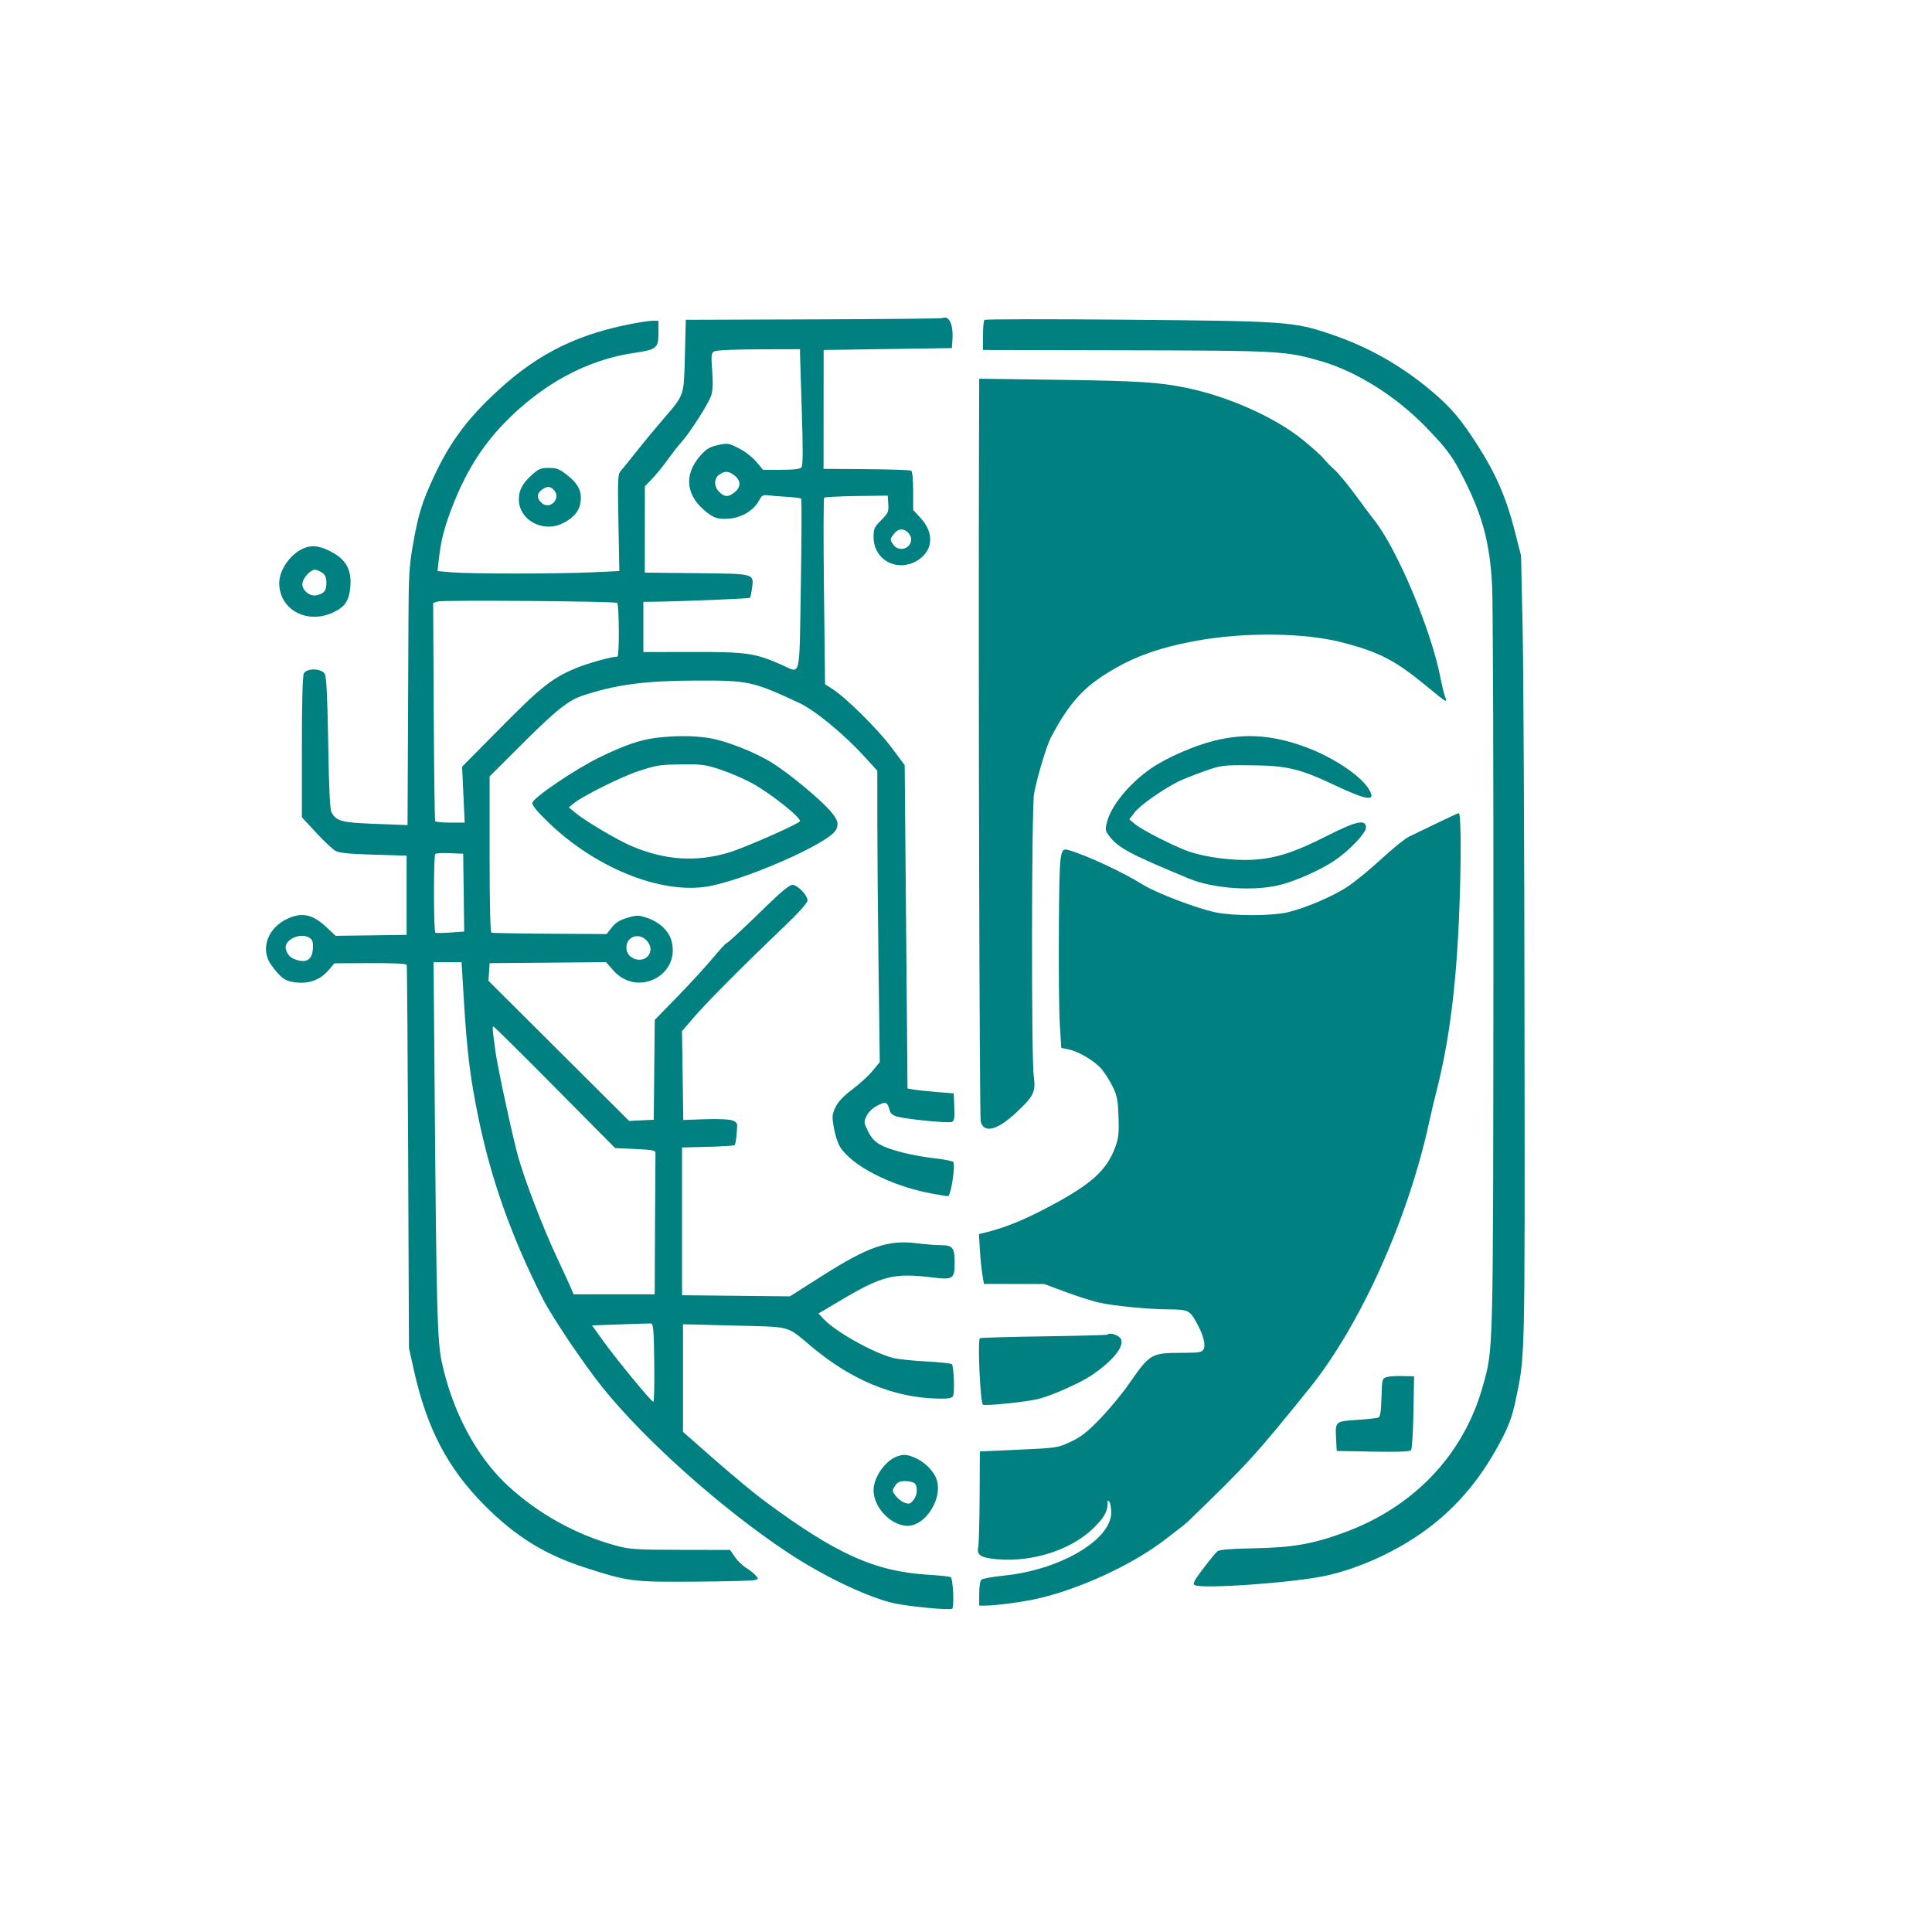 <svg id="svg" version="1.1" width="1024" height="1024" xmlns="http://www.w3.org/2000/svg">
    <path d="M499.418 168.595 C 498.823 168.848,467.998 169.155,430.918 169.277 L 363.500 169.500 363.000 188.578 C 362.425 210.504,363.043 208.796,350.376 223.500 C 346.585 227.900,340.651 235.100,337.187 239.500 C 333.724 243.900,330.082 248.400,329.095 249.500 C 327.438 251.345,327.337 253.480,327.783 277.088 L 328.266 302.677 313.883 303.335 C 295.358 304.182,249.559 304.191,239.598 303.349 L 231.894 302.698 232.512 297.099 C 233.640 286.874,235.184 280.603,239.182 270.000 C 246.225 251.322,254.913 237.112,266.925 224.625 C 287.132 203.617,311.185 190.603,336.500 186.980 C 347.951 185.342,349.000 184.460,349.000 176.477 L 349.000 170.000 345.907 170.000 C 344.206 170.000,338.243 170.927,332.657 172.060 C 303.079 178.059,282.121 189.214,259.804 210.838 C 246.280 223.943,237.853 235.724,230.071 252.407 C 223.696 266.073,221.777 272.282,218.900 288.545 C 216.916 299.756,216.592 305.135,216.489 328.500 C 216.424 343.350,216.287 373.908,216.185 396.407 L 216.000 437.315 198.988 436.673 C 181.019 435.994,178.399 435.311,175.716 430.608 C 174.876 429.135,174.345 418.107,173.953 394.000 C 173.555 369.501,173.036 358.848,172.161 357.250 C 170.488 354.192,162.622 353.969,161.035 356.934 C 160.375 358.168,160.000 372.325,160.000 396.028 L 160.000 433.187 167.571 441.343 C 171.735 445.829,176.347 450.171,177.821 450.991 C 179.791 452.087,185.133 452.616,198.000 452.991 L 215.500 453.500 215.500 474.500 L 215.500 495.500 196.706 495.749 L 177.912 495.998 173.158 491.551 C 165.944 484.803,160.609 483.466,153.218 486.553 C 141.951 491.259,137.560 503.017,143.864 511.600 C 149.148 518.794,151.492 520.336,157.842 520.795 C 164.696 521.291,170.122 519.020,174.490 513.829 L 177.233 510.570 196.220 510.472 C 208.817 510.408,215.326 510.732,215.562 511.437 C 215.757 512.022,216.105 557.950,216.335 613.500 L 216.753 714.500 219.313 726.000 C 226.261 757.215,237.248 778.215,257.000 798.037 C 273.263 814.358,288.962 824.070,310.000 830.826 C 333.303 838.309,334.965 838.523,367.955 838.307 C 384.155 838.201,398.493 837.842,399.817 837.510 C 402.151 836.924,402.170 836.845,400.428 834.920 C 399.440 833.829,397.124 832.004,395.282 830.866 C 393.440 829.727,390.818 827.155,389.455 825.149 L 386.977 821.502 360.738 821.452 C 336.987 821.407,333.742 821.195,326.500 819.223 C 305.288 813.444,285.209 802.301,269.051 787.341 C 252.543 772.057,239.790 748.149,234.166 721.943 C 231.773 710.790,231.347 695.016,230.408 582.750 L 229.800 510.000 237.219 510.000 L 244.637 510.000 245.898 530.750 C 247.519 557.432,249.270 571.560,253.505 592.145 C 260.284 625.096,270.902 655.041,287.476 687.953 C 292.378 697.686,308.681 721.986,318.996 734.933 C 341.318 762.953,383.002 800.114,418.000 823.197 C 436.088 835.126,457.955 845.674,472.378 849.428 C 479.437 851.265,503.666 853.667,504.700 852.633 C 505.819 851.514,505.123 836.694,503.917 835.948 C 503.333 835.588,498.276 835.025,492.678 834.697 C 463.676 832.998,443.272 823.818,404.500 795.026 C 399.550 791.350,387.963 781.723,378.750 773.634 L 362.000 758.926 362.000 730.403 L 362.000 701.880 389.250 702.579 C 420.250 703.374,416.473 702.325,430.500 714.043 C 451.285 731.407,473.528 740.615,496.282 741.274 C 502.264 741.448,504.301 741.153,505.089 740.000 C 506.056 738.586,505.610 724.796,504.542 723.068 C 504.284 722.650,498.378 722.004,491.419 721.632 C 484.459 721.260,476.680 720.490,474.132 719.920 C 464.019 717.659,443.249 706.175,436.649 699.195 L 433.798 696.180 446.068 688.919 C 467.809 676.054,473.853 674.577,494.441 677.102 C 505.101 678.410,506.000 677.799,506.000 669.243 C 506.000 661.310,504.976 660.006,498.715 659.969 C 495.847 659.952,490.164 659.505,486.087 658.976 C 470.829 656.996,460.351 660.610,435.393 676.464 L 418.659 687.094 390.080 686.797 L 361.500 686.500 361.500 647.340 L 361.500 608.180 375.168 607.840 C 382.686 607.653,389.097 607.239,389.416 606.919 C 389.735 606.599,390.214 603.773,390.480 600.638 C 390.946 595.165,390.856 594.895,388.233 593.875 C 386.626 593.250,380.692 592.975,373.828 593.208 L 362.157 593.604 361.820 570.052 L 361.482 546.500 367.949 539.000 C 374.779 531.079,394.199 511.564,415.322 491.394 C 423.452 483.630,428.000 478.556,428.000 477.250 C 428.000 474.460,422.697 469.000,419.989 469.000 C 418.536 469.000,414.118 472.566,407.083 479.419 C 393.102 493.038,385.639 499.961,384.915 499.982 C 384.594 499.992,381.222 503.712,377.422 508.250 C 373.622 512.788,365.231 521.914,358.774 528.532 L 347.034 540.563 346.767 567.032 L 346.500 593.500 339.966 593.805 L 333.431 594.111 296.164 556.976 L 258.897 519.841 259.198 515.171 L 259.500 510.500 290.361 510.235 L 321.222 509.971 325.072 514.344 C 337.767 528.767,360.849 517.009,355.903 498.639 C 354.490 493.392,349.451 488.643,343.037 486.512 C 338.421 484.979,337.602 484.974,332.542 486.445 C 328.517 487.615,326.312 488.978,324.276 491.555 L 321.500 495.069 291.500 494.891 C 275.000 494.793,261.050 494.546,260.500 494.343 C 259.855 494.106,259.500 479.316,259.500 452.737 L 259.500 411.500 276.895 394.164 C 294.844 376.276,301.260 371.171,309.000 368.621 C 326.636 362.810,341.957 360.790,369.000 360.707 C 396.701 360.622,398.957 361.110,423.500 372.510 C 431.723 376.330,447.193 389.008,457.789 400.612 L 464.993 408.500 465.008 436.500 C 465.016 451.900,465.308 486.649,465.657 513.719 L 466.291 562.938 462.503 567.562 C 460.419 570.105,455.615 574.504,451.827 577.339 C 447.141 580.846,444.278 583.859,442.871 586.767 C 440.979 590.674,440.902 591.618,441.974 597.770 C 442.618 601.471,444.030 605.931,445.111 607.680 C 451.385 617.830,472.019 628.461,493.278 632.493 C 497.647 633.322,501.778 634.000,502.459 634.000 C 503.980 634.000,506.552 617.152,505.232 615.832 C 504.747 615.347,500.334 614.494,495.425 613.937 C 483.970 612.637,471.850 609.613,466.615 606.751 C 463.701 605.157,461.801 603.089,460.104 599.667 C 457.814 595.049,457.780 594.686,459.320 591.455 C 460.332 589.334,462.484 587.283,465.101 585.948 C 469.587 583.660,470.348 583.986,471.615 588.740 C 472.024 590.275,473.359 591.270,475.856 591.900 C 481.543 593.336,502.588 595.372,504.432 594.664 C 505.803 594.138,506.038 592.778,505.794 586.764 L 505.500 579.500 496.500 578.782 C 491.550 578.387,486.038 577.805,484.250 577.487 L 481.000 576.909 480.897 563.705 C 480.841 556.442,480.503 517.875,480.147 478.000 L 479.500 405.500 472.173 395.754 C 464.917 386.104,448.338 369.751,441.072 365.078 L 437.306 362.656 436.726 313.578 C 436.407 286.585,436.451 264.189,436.823 263.809 C 437.195 263.430,444.925 263.021,454.000 262.902 L 470.500 262.684 470.798 267.177 C 471.069 271.268,470.735 272.030,467.048 275.717 C 463.424 279.340,463.000 280.275,463.004 284.632 C 463.013 297.298,476.527 303.914,487.162 296.459 C 494.683 291.188,495.001 282.211,487.938 274.548 L 484.000 270.276 484.000 260.197 C 484.000 254.262,483.570 249.852,482.954 249.472 C 482.379 249.116,471.691 248.752,459.204 248.663 L 436.500 248.500 436.526 217.000 L 436.552 185.500 470.526 185.000 L 504.500 184.500 504.791 180.500 C 505.405 172.055,503.131 167.017,499.418 168.595 M521.750 169.556 C 521.337 169.984,521.000 173.746,521.000 177.917 L 521.001 185.500 596.750 185.660 C 678.710 185.834,681.364 185.983,700.294 191.468 C 718.968 196.880,739.886 210.021,755.617 226.225 C 767.086 238.039,770.015 242.053,776.243 254.500 C 785.968 273.934,789.667 288.116,790.849 310.500 C 791.314 319.300,791.625 411.775,791.541 516.000 C 791.375 721.158,791.547 714.534,785.854 734.908 C 775.789 770.925,749.472 798.697,712.588 812.224 C 695.938 818.331,685.211 820.227,665.123 820.613 C 652.368 820.858,646.285 821.348,645.242 822.214 C 644.415 822.901,641.039 827.008,637.739 831.342 C 633.061 837.488,632.045 839.414,633.121 840.096 C 636.736 842.385,686.421 838.828,703.133 835.082 C 718.312 831.681,734.820 824.643,749.000 815.528 C 767.221 803.816,781.457 788.590,792.620 768.875 C 799.252 757.162,801.303 751.984,803.474 741.472 C 808.349 717.873,808.209 724.010,808.024 541.500 C 807.929 447.450,807.475 353.400,807.016 332.500 L 806.181 294.500 802.711 280.894 C 798.395 263.969,792.798 251.076,783.358 236.311 C 774.275 222.104,769.040 215.933,758.644 207.178 C 742.651 193.709,725.110 183.806,705.500 177.174 C 685.657 170.463,682.040 170.204,597.500 169.449 C 556.250 169.080,522.163 169.128,521.750 169.556 M424.036 187.795 C 424.055 189.283,424.481 203.083,424.981 218.463 C 425.619 238.082,425.572 246.810,424.823 247.713 C 424.087 248.600,420.749 249.000,414.089 249.000 L 404.424 249.000 400.862 244.740 C 398.892 242.383,394.752 239.190,391.596 237.593 C 386.147 234.836,385.647 234.761,380.473 235.919 C 376.054 236.908,374.336 237.947,371.160 241.556 C 362.132 251.812,363.505 263.063,374.839 271.708 C 378.378 274.407,380.048 275.000,384.110 275.000 C 392.228 275.000,399.323 271.088,402.589 264.812 C 403.763 262.556,404.511 262.191,407.244 262.544 C 409.035 262.776,413.552 263.137,417.282 263.348 C 421.012 263.559,424.322 263.988,424.636 264.303 C 424.950 264.617,424.875 285.152,424.468 309.937 C 423.627 361.187,424.621 356.933,414.531 352.471 C 400.213 346.139,395.814 345.495,367.250 345.552 L 341.000 345.604 341.000 332.302 L 341.000 319.000 346.750 318.929 C 361.696 318.743,397.043 317.290,397.490 316.844 C 397.766 316.568,398.254 314.353,398.574 311.921 C 399.628 303.921,400.299 304.107,369.127 303.784 L 341.754 303.500 341.779 280.637 L 341.805 257.775 345.765 253.637 C 347.943 251.362,351.650 246.800,354.003 243.500 C 356.356 240.200,359.529 236.150,361.053 234.500 C 365.336 229.863,375.536 213.940,376.931 209.711 C 377.802 207.070,377.968 203.090,377.480 196.573 C 376.850 188.174,376.962 187.120,378.581 186.214 C 379.630 185.627,389.501 185.182,402.192 185.148 L 424.000 185.091 424.036 187.795 M518.905 231.112 C 518.529 351.888,519.126 592.049,519.809 594.500 C 521.578 600.855,528.574 599.077,538.585 589.727 C 547.912 581.016,549.075 578.621,547.917 570.500 C 546.579 561.117,546.729 427.939,548.085 420.615 C 549.658 412.118,554.709 395.206,556.929 391.000 C 565.642 374.492,572.805 365.944,584.235 358.414 C 598.865 348.776,613.016 343.464,634.466 339.558 C 659.640 334.974,691.588 335.349,711.231 340.458 C 731.469 345.722,739.428 349.894,757.177 364.545 C 766.940 372.604,767.243 372.770,765.938 369.337 C 765.357 367.809,764.264 363.329,763.508 359.380 C 758.661 334.044,740.460 290.756,728.240 275.500 C 726.918 273.850,722.548 268.000,718.528 262.500 C 714.509 257.000,709.478 250.925,707.349 249.000 C 705.220 247.075,702.583 244.356,701.489 242.959 C 700.395 241.561,695.450 237.134,690.500 233.120 C 675.668 221.094,650.846 210.035,628.500 205.496 C 614.003 202.552,603.343 201.883,561.750 201.312 L 519.000 200.725 518.905 231.112 M281.938 251.675 C 276.895 256.231,274.999 259.792,275.004 264.700 C 275.015 275.742,287.966 282.659,298.500 277.249 C 304.191 274.326,307.078 270.837,307.711 266.117 C 308.473 260.437,306.526 256.462,300.744 251.892 C 296.538 248.567,295.106 248.000,290.913 248.000 C 286.665 248.000,285.459 248.494,281.938 251.675 M389.365 252.073 C 392.763 254.746,392.763 258.254,389.365 260.927 C 386.014 263.563,384.204 263.541,381.314 260.826 C 378.316 258.008,378.272 253.623,381.223 251.557 C 384.204 249.468,386.217 249.596,389.365 252.073 M293.483 259.626 C 297.800 263.942,291.555 270.622,287.030 266.527 C 284.381 264.130,284.454 261.496,287.223 259.557 C 290.047 257.579,291.451 257.594,293.483 259.626 M481.750 282.819 C 483.448 284.942,483.321 287.536,481.429 289.429 C 479.173 291.684,475.372 291.370,473.557 288.777 C 471.582 285.959,471.595 285.784,473.999 282.728 C 476.188 279.945,479.483 279.984,481.750 282.819 M162.500 290.051 C 154.987 292.281,148.000 301.413,148.000 309.000 C 148.000 323.079,162.649 331.102,176.542 324.633 C 182.949 321.649,185.134 318.304,185.715 310.590 C 186.339 302.309,183.470 296.832,176.475 292.950 C 170.559 289.667,166.575 288.841,162.500 290.051 M170.777 303.557 C 172.415 304.703,173.000 306.120,173.000 308.934 C 173.000 313.080,171.905 314.484,167.885 315.493 C 164.026 316.461,159.450 312.329,160.361 308.699 C 161.137 305.604,164.691 302.000,166.966 302.000 C 167.840 302.000,169.555 302.701,170.777 303.557 M327.082 319.551 C 328.174 320.225,328.338 347.992,327.250 348.017 C 323.844 348.096,311.778 351.445,305.362 354.093 C 292.779 359.285,286.730 364.069,265.209 385.853 L 244.918 406.391 245.607 421.195 L 246.297 436.000 238.707 436.000 C 234.533 436.000,230.909 435.661,230.653 435.248 C 230.397 434.834,230.052 408.637,229.885 377.033 L 229.582 319.571 232.041 318.803 C 234.791 317.945,325.640 318.659,327.082 319.551 M348.000 391.035 C 339.459 392.049,330.940 394.984,317.500 401.541 C 304.922 407.678,282.674 422.751,282.144 425.495 C 281.901 426.755,284.660 430.103,290.877 436.094 C 315.398 459.722,349.290 473.564,373.945 470.022 C 393.019 467.281,439.156 447.182,443.042 439.921 C 444.769 436.695,444.059 434.348,439.943 429.673 C 434.377 423.349,419.063 410.628,410.000 404.800 C 400.686 398.809,384.814 392.539,375.308 391.093 C 367.344 389.883,357.873 389.862,348.000 391.035 M643.565 392.589 C 633.041 395.194,618.331 401.620,610.322 407.111 C 598.881 414.955,589.151 426.666,586.814 435.407 C 585.707 439.545,585.784 440.236,587.635 442.738 C 592.505 449.321,598.325 452.458,630.174 465.665 C 643.147 471.045,664.684 472.524,678.590 468.990 C 687.265 466.785,700.447 460.853,707.589 455.939 C 715.509 450.490,724.000 441.521,724.000 438.604 C 724.000 434.078,718.943 435.128,703.836 442.794 C 686.145 451.770,676.384 454.938,664.118 455.686 C 653.882 456.309,639.337 454.449,630.201 451.347 C 623.098 448.936,605.373 439.957,601.758 436.940 L 598.558 434.268 601.414 430.523 C 604.176 426.903,616.287 418.363,624.500 414.245 C 626.700 413.142,632.775 410.723,638.000 408.870 C 647.317 405.565,647.799 405.502,663.000 405.623 C 682.021 405.775,688.941 407.411,707.258 416.086 C 725.314 424.638,729.982 425.044,725.100 417.638 C 720.517 410.687,706.470 401.404,692.676 396.213 C 674.996 389.558,660.217 388.468,643.565 392.589 M382.134 407.992 C 387.045 409.637,394.494 412.866,398.688 415.168 C 408.854 420.747,425.426 434.026,423.911 435.379 C 421.434 437.590,394.098 449.557,386.120 451.922 C 368.950 457.013,352.472 455.928,334.990 448.555 C 327.264 445.296,309.846 434.952,304.500 430.447 L 301.500 427.918 304.310 425.624 C 308.982 421.809,329.974 411.399,338.500 408.669 C 348.718 405.398,349.385 405.299,362.352 405.136 C 371.960 405.016,374.229 405.343,382.134 407.992 M761.497 436.361 C 755.449 439.310,748.846 442.495,746.823 443.440 C 744.801 444.385,738.276 449.643,732.323 455.125 C 726.371 460.607,718.357 467.202,714.515 469.780 C 706.803 474.954,691.878 481.349,682.329 483.571 C 673.990 485.512,653.432 485.514,644.298 483.576 C 634.055 481.402,612.796 473.283,605.606 468.798 C 594.976 462.168,576.043 453.366,566.391 450.567 C 561.691 449.203,561.519 450.575,561.226 491.902 C 561.075 513.131,561.300 536.106,561.726 542.958 L 562.500 555.415 566.409 556.225 C 571.933 557.369,580.413 562.468,584.013 566.810 C 585.695 568.840,588.289 572.975,589.777 576.000 C 592.087 580.695,592.534 583.037,592.833 592.000 C 593.130 600.903,592.852 603.380,591.008 608.282 C 586.464 620.359,578.464 627.583,556.818 639.153 C 543.422 646.313,533.429 650.433,523.178 653.024 L 518.856 654.116 519.345 662.308 C 519.614 666.814,520.209 672.750,520.667 675.500 L 521.500 680.500 537.500 680.529 L 553.500 680.557 564.886 684.798 C 571.149 687.130,579.249 689.691,582.886 690.489 C 590.568 692.175,609.398 693.986,619.500 694.010 C 629.446 694.034,630.539 694.522,633.865 700.415 C 637.704 707.218,639.220 712.720,637.924 715.143 C 637.061 716.754,635.643 717.003,627.215 717.024 C 609.980 717.066,609.663 717.249,598.185 733.758 C 594.712 738.753,587.962 746.898,583.185 751.858 C 576.282 759.026,573.064 761.549,567.500 764.156 C 560.601 767.387,560.202 767.448,539.921 768.370 L 519.341 769.305 519.213 793.322 C 519.142 806.531,518.817 818.557,518.490 820.045 C 517.565 824.256,519.862 825.695,528.714 826.450 C 547.260 828.032,567.614 821.484,579.328 810.165 C 584.884 804.797,586.994 801.267,587.015 797.300 C 587.027 795.125,587.247 794.835,588.000 796.000 C 588.533 796.825,588.976 799.335,588.985 801.579 C 589.039 816.134,561.945 832.082,532.000 835.122 C 526.225 835.708,520.938 836.651,520.250 837.216 C 519.488 837.843,519.000 840.736,519.000 844.622 L 519.000 851.000 522.276 851.000 C 527.581 851.000,541.952 849.105,549.500 847.410 C 571.639 842.438,599.049 829.908,616.509 816.779 C 622.564 812.225,628.450 807.600,629.588 806.500 C 661.191 775.960,665.342 771.409,694.027 735.854 C 721.076 702.326,746.426 645.908,757.542 594.500 C 758.493 590.100,760.132 583.165,761.184 579.088 C 767.903 553.049,771.690 524.133,773.297 486.601 C 774.517 458.099,774.467 431.000,773.193 431.000 C 772.809 431.000,767.546 433.412,761.497 436.361 M245.770 473.114 L 246.040 493.728 238.770 494.257 C 234.771 494.548,231.162 494.582,230.750 494.334 C 229.798 493.760,229.756 453.577,230.706 452.627 C 231.095 452.239,234.582 452.051,238.456 452.210 L 245.500 452.500 245.770 473.114 M164.377 497.286 C 165.700 498.254,166.057 499.674,165.818 503.013 C 165.435 508.365,162.700 510.348,157.685 508.910 C 154.103 507.882,152.482 506.393,151.545 503.267 C 150.017 498.168,159.524 493.738,164.377 497.286 M343.281 499.163 C 344.643 500.994,345.060 502.625,344.618 504.384 C 342.897 511.243,332.000 509.406,332.000 502.257 C 332.000 495.972,339.401 493.942,343.281 499.163 M294.058 576.250 L 326.022 608.500 336.761 609.000 C 346.174 609.438,347.490 609.716,347.417 611.250 C 347.371 612.212,347.258 629.425,347.167 649.500 L 347.000 686.000 325.513 686.000 L 304.027 686.000 302.655 682.750 C 301.901 680.962,298.537 673.650,295.179 666.500 C 287.737 650.649,277.830 624.818,274.492 612.561 C 271.267 600.715,263.392 564.033,262.564 557.000 C 262.208 553.975,261.671 549.813,261.370 547.750 C 261.070 545.688,261.110 544.000,261.459 544.000 C 261.808 544.000,276.478 558.513,294.058 576.250 M346.770 722.263 C 346.919 733.668,346.694 742.999,346.270 742.997 C 345.221 742.993,326.867 720.685,319.650 710.641 L 313.800 702.500 328.650 701.951 C 336.818 701.649,344.175 701.429,345.000 701.464 C 346.274 701.517,346.541 704.650,346.770 722.263 M586.917 707.404 C 586.688 707.626,571.514 708.025,553.198 708.290 C 534.882 708.554,519.661 709.006,519.373 709.293 C 518.056 710.610,519.564 743.613,520.981 744.489 C 522.276 745.288,544.263 743.027,550.417 741.461 C 557.851 739.570,572.962 732.809,578.949 728.695 C 589.465 721.471,595.423 714.335,594.354 710.246 C 593.756 707.958,588.440 705.927,586.917 707.404 M735.000 729.872 C 732.571 730.566,732.492 730.874,732.216 740.699 C 732.002 748.317,731.582 750.947,730.512 751.357 C 729.731 751.657,724.563 752.214,719.029 752.595 C 707.508 753.389,707.656 753.243,708.194 763.314 L 708.500 769.044 727.736 769.392 C 741.103 769.633,747.254 769.398,747.898 768.620 C 748.408 768.004,748.976 758.950,749.162 748.500 L 749.500 729.500 743.500 729.329 C 740.200 729.234,736.375 729.479,735.000 729.872 M475.021 772.116 C 468.879 774.566,463.000 783.244,463.000 789.858 C 463.000 798.390,471.147 807.573,479.677 808.656 C 490.478 810.027,501.067 792.696,495.705 782.424 C 493.588 778.369,489.190 774.394,484.782 772.553 C 480.565 770.791,478.565 770.702,475.021 772.116 M484.800 786.200 C 486.597 787.997,486.248 792.473,484.105 795.119 C 482.492 797.110,481.798 797.313,479.457 796.480 C 477.943 795.941,475.802 794.288,474.700 792.807 C 472.800 790.256,472.783 789.980,474.371 787.557 C 475.678 785.561,476.875 785.000,479.823 785.000 C 481.900 785.000,484.140 785.540,484.800 786.200 "
          stroke="none" fill="#008080" fill-rule="evenodd"></path>
</svg>